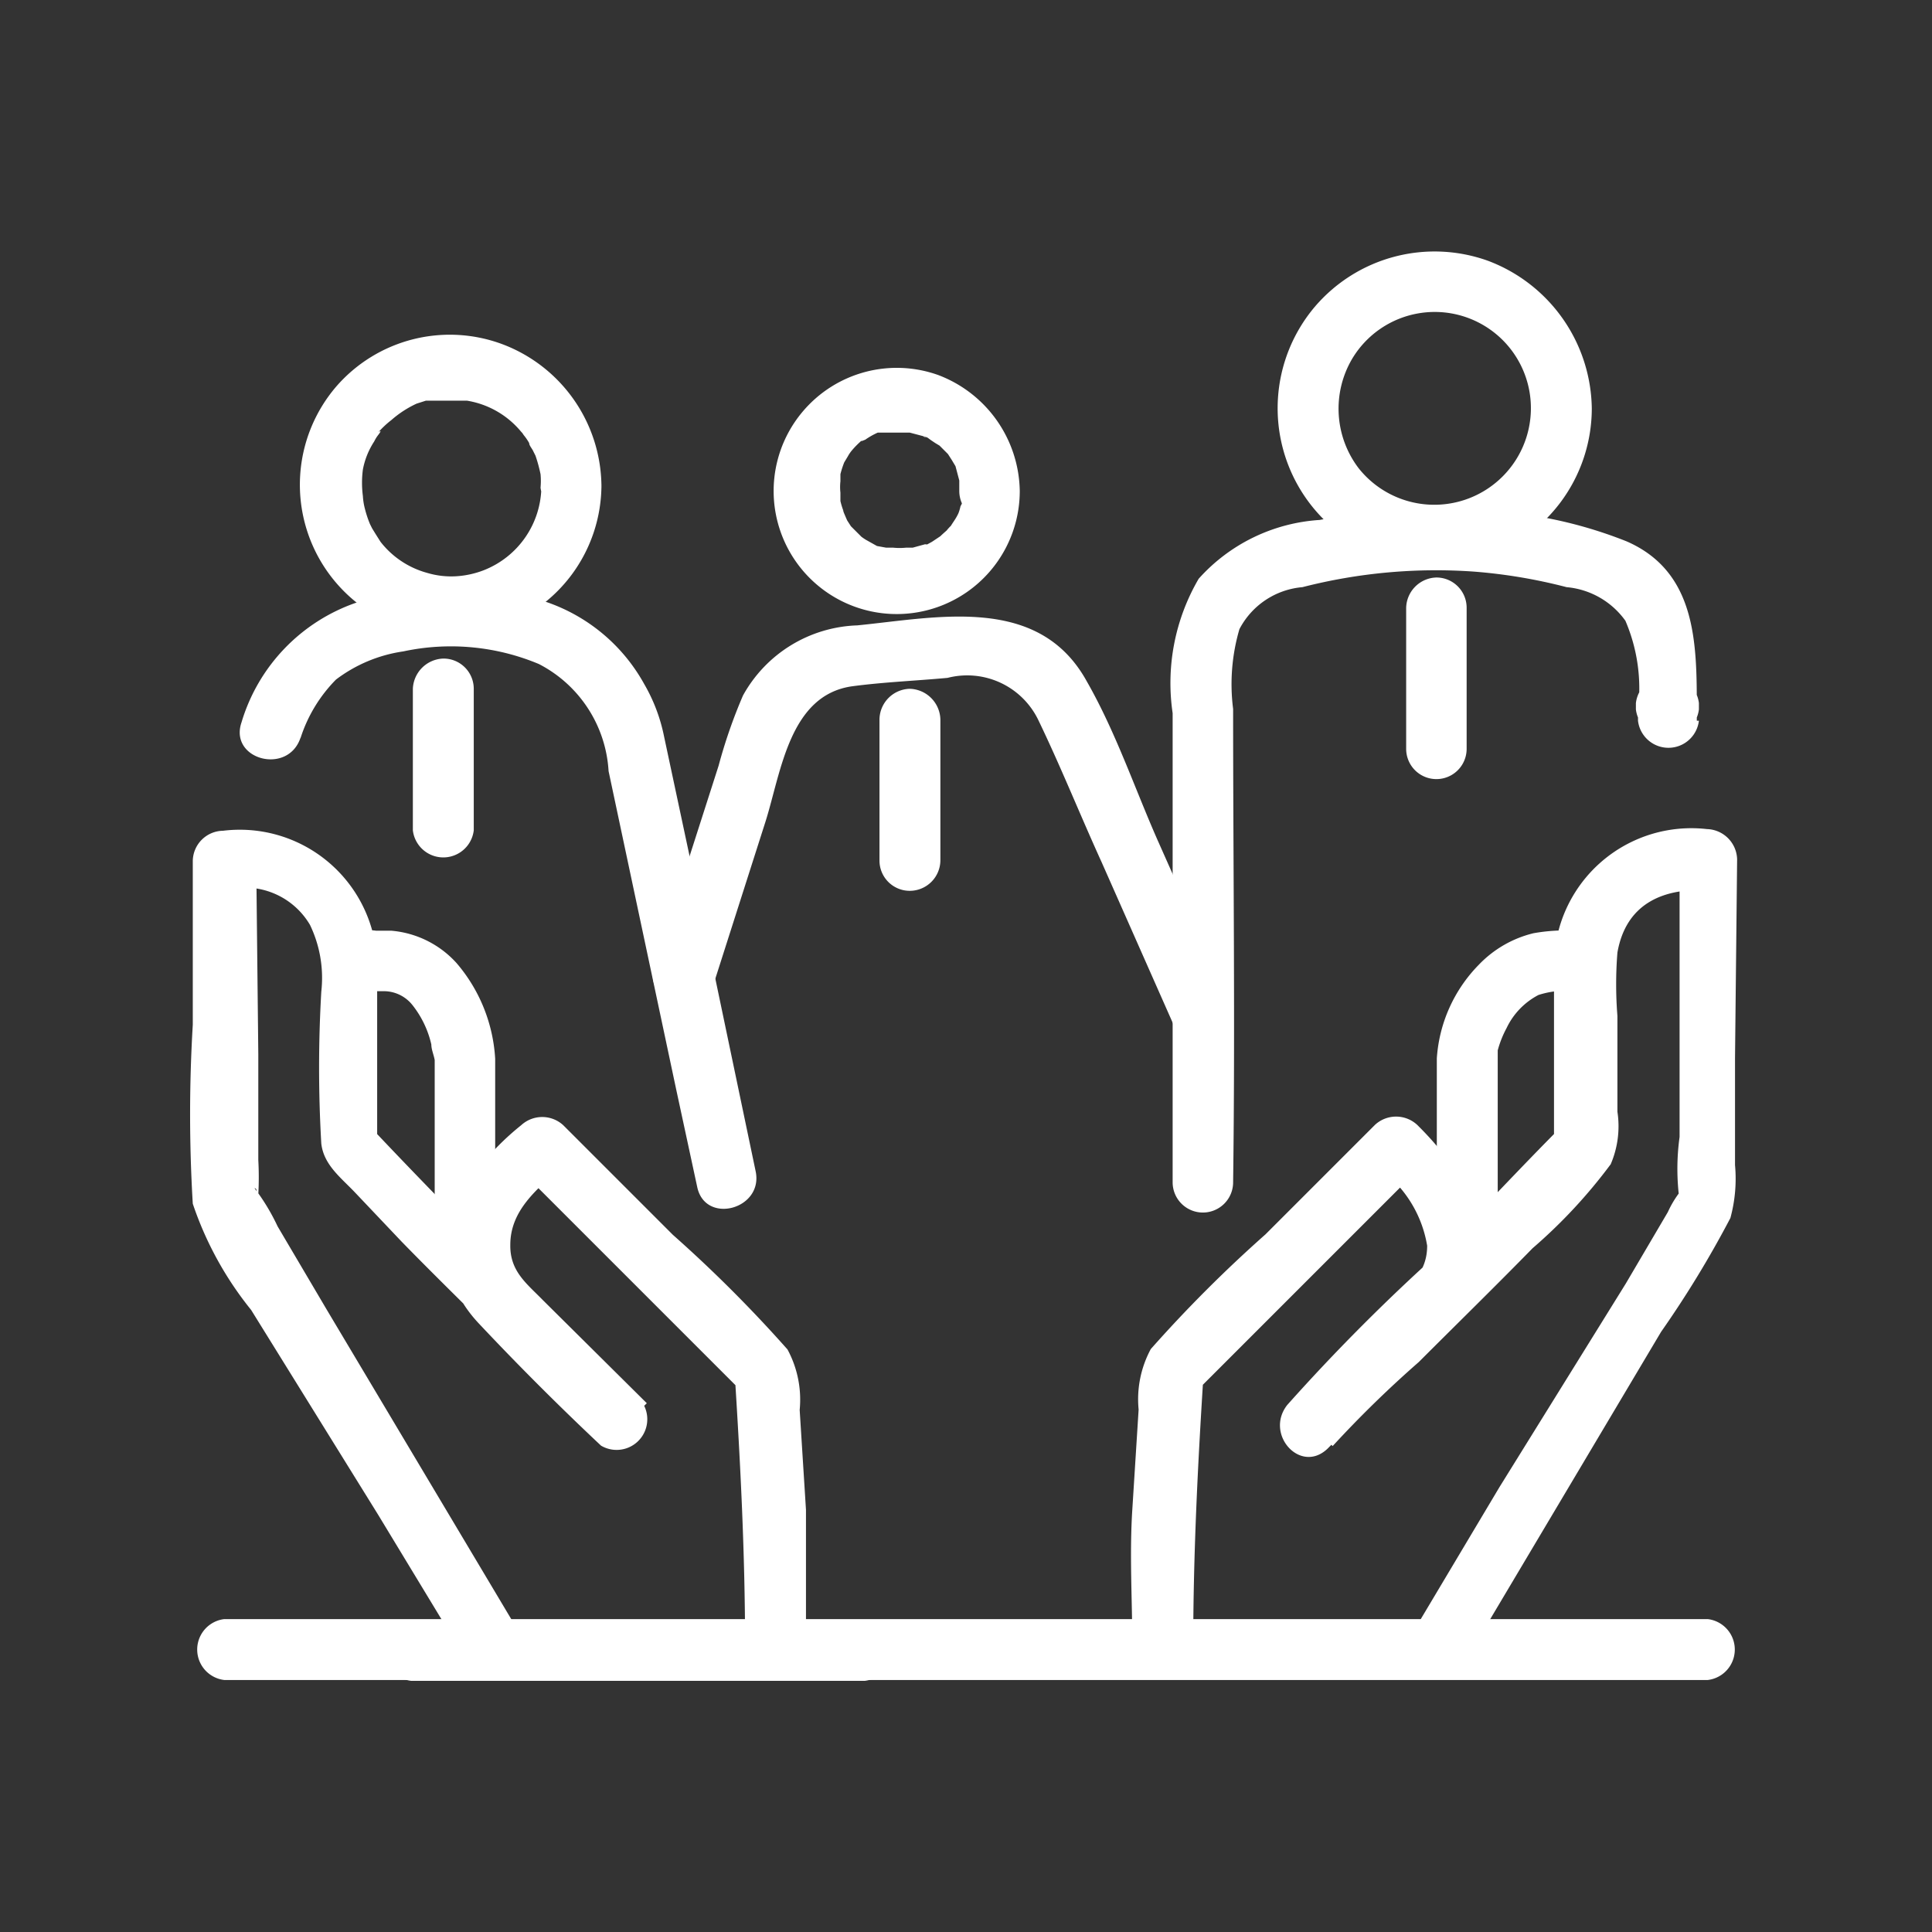 <svg xmlns="http://www.w3.org/2000/svg" viewBox="0 0 46 46" fill="#fff"><rect x="0" y="0" width="46" height="46" fill="#333333" stroke="none"/><path d="M40.4 17.16v-.42a.73.73 0 0 0-1.45 0v.15a.73.73 0 0 0 1.45 0c0-1.56 0-3.27-1.67-4a10.45 10.45 0 0 0-3.63-.74 14.19 14.19 0 0 0-3.68.23 4.22 4.22 0 0 0-2.88 1.4 4.92 4.92 0 0 0-.62 3.2v11.17a.72.72 0 0 0 1.44 0c.05-3.76 0-7.52 0-11.27a4.66 4.66 0 0 1 .15-1.9 1.87 1.87 0 0 1 1.5-1 12.81 12.81 0 0 1 4.09-.37 12.64 12.64 0 0 1 2.2.37 1.93 1.93 0 0 1 1.4.8 4.08 4.08 0 0 1 .3 2.11.73.73 0 0 0 1.45 0v-.15a.73.73 0 0 0-1.45 0v.42a.73.73 0 0 0 1.45 0Zm-17.46-5.58v.18c0 .06 0 0 0 0s0 .19-.07.29a1.09 1.09 0 0 1-.05.17s.06-.13 0 0-.12.2-.18.3.07-.05 0 0a1 1 0 0 0-.1.11s-.25.22-.11.11l-.24.16-.11.06c-.11.06.11 0-.06 0l-.29.08s-.17 0 0 0h-.16a1.51 1.51 0 0 1-.3 0c-.12 0 .16 0 0 0h-.17l-.22-.04s-.11-.06 0 0l-.25-.14a1.25 1.25 0 0 1-.12-.08c-.1-.05.11.11 0 0l-.25-.25-.09-.14s-.17-.39-.07-.18a1.8 1.8 0 0 1-.09-.28v-.2a1.22 1.22 0 0 1 0-.27v-.17a2.29 2.29 0 0 1 .09-.28c.05-.18-.08.12 0 0l.09-.15a.83.83 0 0 1 .08-.12s.11-.13 0 0a2 2 0 0 1 .2-.21s.14-.13.06-.06.06 0 .07 0a1.78 1.78 0 0 1 .3-.17s-.14.05 0 0h.76c.16 0-.11 0 0 0l.34.09c.17.06-.06 0 0 0s.12.06.18.1l.09.06.1.06c-.07 0-.08 0 0 0l.2.2c.13.13-.07-.12 0 0l.09.14.09.15c.07.13 0-.11 0 0l.09.34s0 .14 0 0v.25a.72.72 0 0 0 1.44 0 3 3 0 0 0-1.94-2.76 2.93 2.93 0 0 0-3.22.86 2.93 2.93 0 1 0 5.16 1.9.72.72 0 1 0-1.44 0ZM7.16 17.56A3.5 3.5 0 0 1 8 16.18a3.47 3.47 0 0 1 1.6-.67 5.42 5.42 0 0 1 3.23.3 3.07 3.07 0 0 1 1.66 2.55l1.61 7.58.5 2.32c.19.91 1.59.53 1.39-.38L16.55 21l-.74-3.47a4.07 4.07 0 0 0-.47-1.24 4.22 4.22 0 0 0-2.86-2.1 6.71 6.71 0 0 0-4 .16 4.32 4.32 0 0 0-2.73 2.85c-.3.88 1.09 1.26 1.4.38Z" class="cls-1"/><path d="M36.45 9.73a2.3 2.3 0 0 1-4.1 1.42 2.34 2.34 0 0 1-.16-2.6 2.29 2.29 0 0 1 4.26 1.18.73.73 0 0 0 1.45 0 3.81 3.81 0 0 0-2.47-3.52 3.75 3.75 0 0 0-4.13 1.1 3.74 3.74 0 1 0 6.6 2.42.73.73 0 0 0-1.45 0Zm-23.56 1.85a2.16 2.16 0 0 1-1.38 2 2.19 2.19 0 0 1-.64.14 2 2 0 0 1-.7-.08 2.11 2.11 0 0 1-1.11-.74c.06.07 0 0 0 0l-.12-.19-.08-.13-.05-.1a2.53 2.53 0 0 1-.12-.36 1.5 1.5 0 0 1-.05-.31 2.43 2.43 0 0 1 0-.63 1.85 1.85 0 0 1 .27-.67.86.86 0 0 1 .1-.16s.11-.14 0-.06a2.23 2.23 0 0 1 .31-.29 2.49 2.49 0 0 1 .6-.39l.22-.07h.98a2.11 2.11 0 0 1 1.28.73c.16.18-.06-.1.07.09a1.27 1.27 0 0 1 .13.19c0 .06.07.13.1.2l.05.1a3.6 3.6 0 0 1 .12.44s0 .14 0 0a1.72 1.72 0 0 1 0 .32.73.73 0 0 0 1.45 0A3.64 3.64 0 0 0 12 8.21a3.58 3.58 0 0 0-4 1 3.59 3.59 0 1 0 6.32 2.32.73.73 0 0 0-1.43.05ZM17 23.4l1.23-3.85c.37-1.18.57-3 2.06-3.21.75-.1 1.51-.13 2.27-.2a1.88 1.88 0 0 1 2.16 1c.54 1.12 1 2.27 1.51 3.39l1.77 4c.37.85 1.62.11 1.25-.73L27.56 20c-.55-1.25-1-2.58-1.68-3.77-1.14-2.08-3.55-1.53-5.47-1.34a3.23 3.23 0 0 0-2.72 1.67 12.21 12.21 0 0 0-.58 1.67L15.58 23c-.28.89 1.12 1.28 1.4.39Zm-5.21 6.28v-4.47a3.84 3.84 0 0 0-.92-2.28 2.36 2.36 0 0 0-1.55-.77h-.87a.72.72 0 0 0 0 1.44h.4c.38.05.72-.37.72-.73a.74.74 0 0 0-.72-.72 2.67 2.67 0 0 0-.4 0v1.45h.67a.87.87 0 0 1 .7.33 2.35 2.35 0 0 1 .45.94c0 .12.06.25.08.37s0-.14 0-.09v4.53a.73.73 0 0 0 1.45 0Z" class="cls-1"/><path d="M12.22 38.63 7.79 31.2l-1.18-2a5 5 0 0 0-.55-.91c.13 0 0 .55.09.15a7.48 7.48 0 0 0 0-.82V25.1l-.05-4.64-.72.73a1.8 1.8 0 0 1 2 .83 2.91 2.91 0 0 1 .27 1.59 31.23 31.23 0 0 0 0 3.62c.06.51.47.81.81 1.17l1.1 1.16c.73.75 1.48 1.48 2.22 2.22l2.62 2.63 1-1-2.47-2.45c-.39-.4-.79-.69-.78-1.32 0-.82.63-1.32 1.19-1.83h-1l5.37 5.37-.22-.52c.14 2.19.25 4.35.25 6.54a.73.73 0 0 0 1.45 0v-3.25l-.15-2.38a2.52 2.52 0 0 0-.29-1.44 32 32 0 0 0-2.73-2.73l-2.61-2.61a.74.74 0 0 0-1 0C10.9 28 9.9 29.9 11.39 31.5a67 67 0 0 0 2.92 2.92.73.73 0 0 0 1-1c-2.2-2.2-4.41-4.38-6.54-6.64l.21.52v-4.31a3.27 3.27 0 0 0-3.67-3.21.73.73 0 0 0-.72.72v3.9a35.62 35.62 0 0 0 0 4.26 8.16 8.16 0 0 0 1.39 2.53L9 36.06l2 3.3a.72.72 0 0 0 1.25-.73Z" class="cls-1"/><path d="M20.59 38.57H9.79a.73.73 0 0 0 0 1.45h10.8a.73.73 0 0 0 0-1.45Zm15.07-8.89v-4.67a2.44 2.44 0 0 1 .21-.53 1.72 1.72 0 0 1 .76-.79 2.13 2.13 0 0 1 .88-.09.72.72 0 0 0 0-1.44 4.29 4.29 0 0 0-1 .06 2.67 2.67 0 0 0-1.3.75 3.51 3.51 0 0 0-1 2.23v4.48a.73.73 0 0 0 1.45 0Z" class="cls-1"/><path d="m35 39.36 4.55-7.65A24.73 24.73 0 0 0 41.2 29a3.56 3.56 0 0 0 .11-1.26v-2.55l.05-4.73a.74.74 0 0 0-.72-.72A3.27 3.27 0 0 0 37 23v4.31l.21-.52c-1 1-1.92 2-2.91 3a46.68 46.68 0 0 0-3.65 3.66c-.56.71.35 1.7 1 1 1-1 2-1.9 2.93-2.91 1.49-1.61.47-3.47-.84-4.76a.74.74 0 0 0-1 0l-2.61 2.61a32 32 0 0 0-2.73 2.73 2.52 2.52 0 0 0-.29 1.44l-.15 2.38c-.07 1.08 0 2.17 0 3.25a.73.73 0 0 0 1.45 0c0-2.19.11-4.35.25-6.54l-.22.52 5.37-5.37h-1a2.84 2.84 0 0 1 1.17 1.86c0 .62-.38.92-.78 1.31l-2.47 2.46 1 1a26.43 26.43 0 0 1 2.05-2c.91-.91 1.82-1.8 2.71-2.71a12.41 12.41 0 0 0 1.86-2 2.29 2.29 0 0 0 .16-1.25v-2.28a9.5 9.5 0 0 1 0-1.51c.21-1.2 1.14-1.55 2.2-1.48l-.72-.73v6.6a5.56 5.56 0 0 0 0 1.52c-.05 0 .25-.44 0-.2a2.43 2.43 0 0 0-.28.47l-1 1.7-3.01 4.85-1.92 3.22a.72.72 0 0 0 1.25.73Z" class="cls-1"/><path d="M5.34 40h35.32a.73.73 0 0 0 0-1.45H5.34a.73.73 0 0 0 0 1.45Zm28.14-25.53v3.36a.72.72 0 1 0 1.44 0v-3.36a.72.72 0 0 0-.72-.72.74.74 0 0 0-.72.72Zm-12.54 2.66v3.36a.72.72 0 0 0 .72.72.73.73 0 0 0 .73-.72v-3.36a.75.75 0 0 0-.73-.73.74.74 0 0 0-.72.73ZM9.83 16.4v3.37a.73.73 0 0 0 1.45 0V16.4a.72.72 0 0 0-.72-.72.75.75 0 0 0-.73.72Z" class="cls-1"/></svg>
